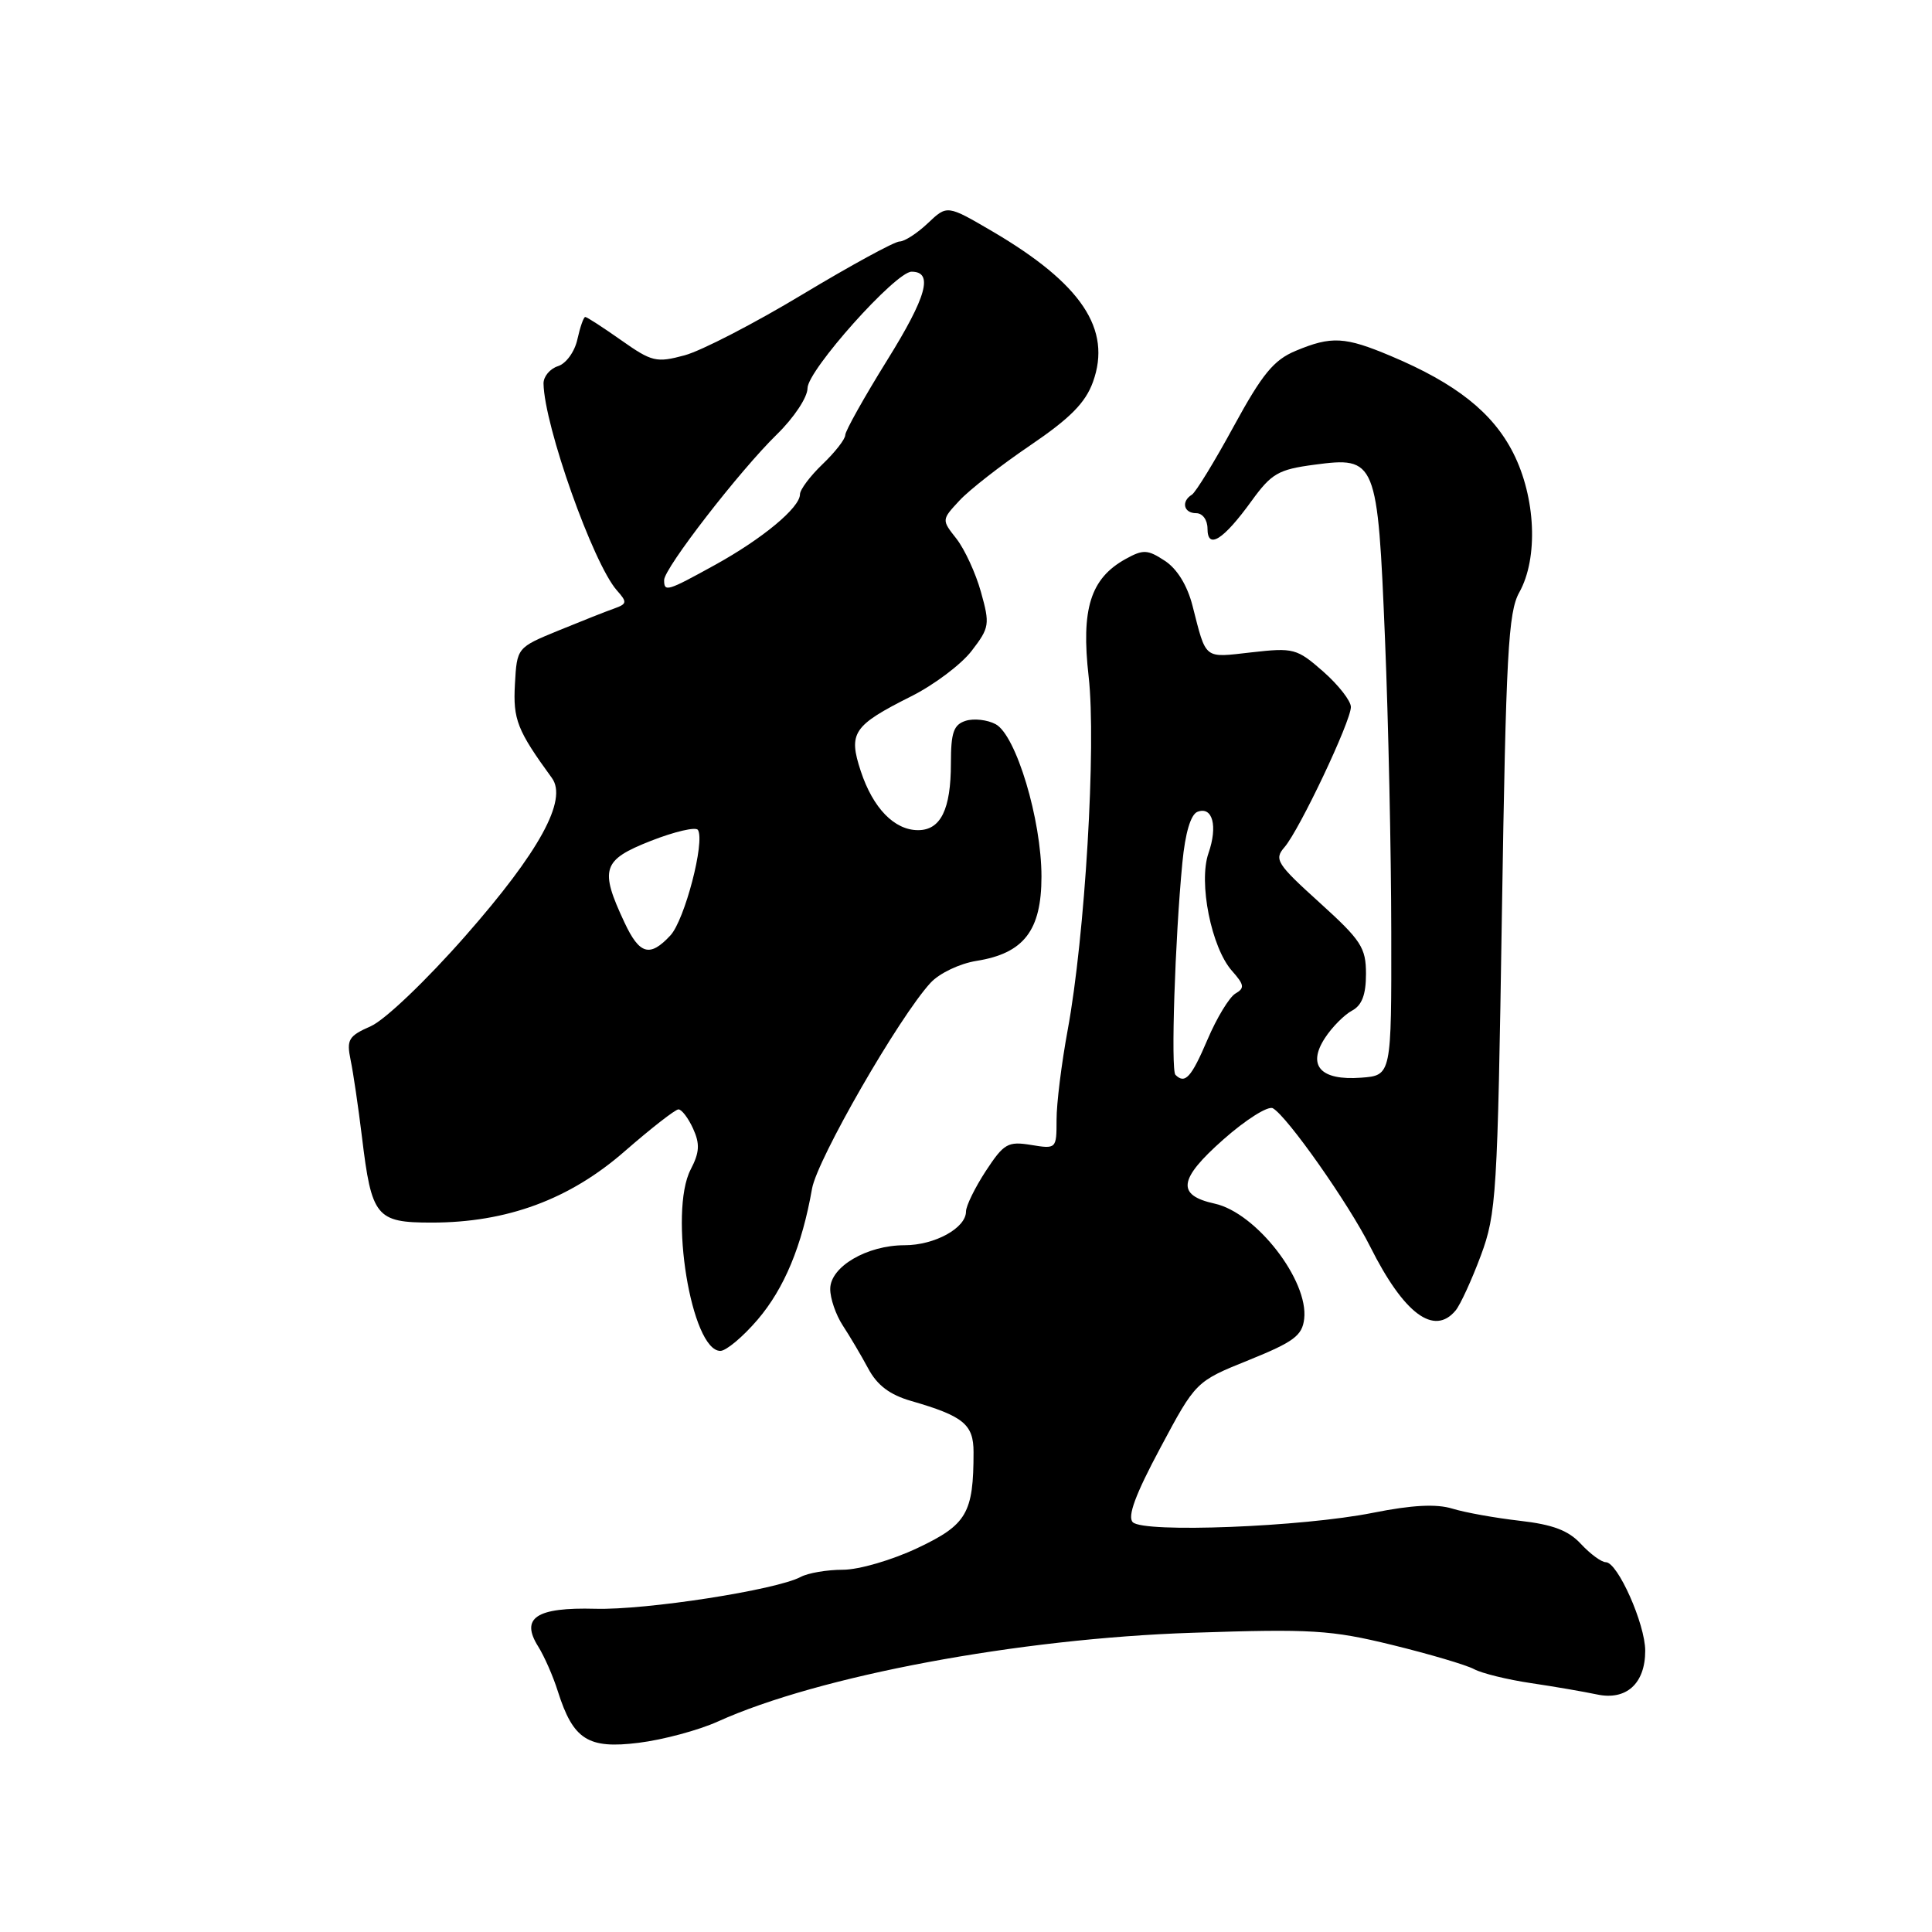 <?xml version="1.0" encoding="UTF-8" standalone="no"?>
<!DOCTYPE svg PUBLIC "-//W3C//DTD SVG 1.1//EN" "http://www.w3.org/Graphics/SVG/1.1/DTD/svg11.dtd" >
<svg xmlns="http://www.w3.org/2000/svg" xmlns:xlink="http://www.w3.org/1999/xlink" version="1.1" viewBox="0 0 256 256">
 <g >
 <path fill="currentColor"
d=" M 95.12 228.11 C 108.50 222.06 134.97 217.11 158.00 216.35 C 173.82 215.82 176.36 215.98 184.46 217.96 C 189.39 219.17 194.28 220.61 195.32 221.17 C 196.36 221.73 199.75 222.56 202.85 223.02 C 205.96 223.48 209.89 224.16 211.59 224.52 C 215.48 225.36 218.00 223.09 218.00 218.74 C 218.00 215.20 214.35 207.00 212.78 207.00 C 212.20 207.00 210.72 205.91 209.49 204.59 C 207.83 202.79 205.76 202.01 201.38 201.51 C 198.15 201.14 194.12 200.42 192.44 199.90 C 190.31 199.25 187.10 199.42 181.94 200.45 C 172.55 202.33 151.55 203.15 150.10 201.70 C 149.36 200.96 150.45 198.01 153.75 191.85 C 158.45 183.05 158.45 183.05 165.47 180.22 C 171.43 177.81 172.55 176.98 172.81 174.76 C 173.41 169.67 166.45 160.70 160.96 159.49 C 155.86 158.37 156.14 156.26 162.10 150.99 C 165.07 148.36 168.02 146.50 168.66 146.85 C 170.57 147.92 178.71 159.50 181.56 165.19 C 186.02 174.09 190.03 177.08 192.88 173.64 C 193.50 172.89 195.00 169.63 196.21 166.39 C 198.28 160.82 198.43 158.39 199.01 121.00 C 199.55 86.62 199.85 81.11 201.31 78.50 C 203.85 73.96 203.50 65.92 200.51 60.02 C 197.80 54.67 192.93 50.81 184.31 47.18 C 178.19 44.60 176.43 44.51 171.68 46.49 C 168.78 47.70 167.26 49.55 163.48 56.48 C 160.94 61.15 158.44 65.23 157.93 65.55 C 156.48 66.44 156.84 68.00 158.50 68.00 C 159.35 68.00 160.00 68.89 160.00 70.05 C 160.00 72.87 162.09 71.56 165.83 66.39 C 168.48 62.73 169.39 62.21 174.14 61.58 C 182.37 60.48 182.54 60.91 183.52 84.68 C 183.97 95.58 184.34 113.05 184.35 123.50 C 184.38 142.50 184.38 142.50 180.35 142.80 C 174.98 143.20 173.17 141.20 175.57 137.53 C 176.51 136.09 178.12 134.47 179.14 133.92 C 180.46 133.22 181.00 131.81 181.00 129.05 C 181.00 125.56 180.37 124.60 174.84 119.59 C 169.17 114.46 168.80 113.87 170.20 112.26 C 172.19 109.96 179.00 95.58 179.00 93.68 C 179.00 92.87 177.35 90.76 175.34 88.99 C 171.84 85.92 171.41 85.81 165.83 86.44 C 159.43 87.16 159.87 87.51 158.01 80.25 C 157.32 77.56 155.97 75.37 154.35 74.31 C 152.05 72.80 151.48 72.78 149.13 74.08 C 144.50 76.65 143.23 80.68 144.25 89.64 C 145.28 98.69 143.77 124.08 141.47 136.50 C 140.66 140.90 139.99 146.25 140.00 148.38 C 140.00 152.23 139.97 152.26 136.62 151.71 C 133.54 151.21 133.02 151.52 130.62 155.17 C 129.18 157.38 128.00 159.79 128.00 160.53 C 128.00 162.72 123.85 165.00 119.86 165.00 C 114.87 165.00 110.01 167.85 110.01 170.79 C 110.00 172.04 110.75 174.22 111.67 175.63 C 112.59 177.03 114.11 179.60 115.04 181.33 C 116.23 183.56 117.90 184.82 120.75 185.64 C 127.67 187.64 129.00 188.74 129.00 192.41 C 129.00 200.51 128.11 202.03 121.60 205.11 C 118.20 206.72 113.81 208.00 111.68 208.00 C 109.59 208.00 107.07 208.43 106.10 208.95 C 102.87 210.68 85.59 213.36 78.88 213.17 C 71.05 212.96 68.92 214.37 71.32 218.18 C 72.12 219.46 73.29 222.11 73.91 224.09 C 75.95 230.52 77.90 231.77 84.63 230.93 C 87.86 230.53 92.58 229.26 95.12 228.11 Z  M 100.39 174.86 C 103.92 170.73 106.27 165.08 107.60 157.50 C 108.29 153.60 119.13 134.76 123.30 130.23 C 124.47 128.96 127.15 127.68 129.40 127.32 C 135.67 126.32 138.00 123.29 138.00 116.15 C 138.00 108.61 134.63 97.41 131.93 95.96 C 130.83 95.37 129.04 95.17 127.96 95.51 C 126.36 96.02 126.00 97.05 126.00 101.13 C 126.00 107.25 124.65 110.00 121.65 110.00 C 118.51 110.00 115.68 107.09 114.06 102.19 C 112.38 97.10 113.03 96.14 120.73 92.27 C 123.77 90.75 127.38 88.03 128.75 86.24 C 131.12 83.16 131.18 82.73 129.98 78.44 C 129.29 75.95 127.82 72.78 126.74 71.39 C 124.76 68.88 124.76 68.88 127.13 66.33 C 128.43 64.92 132.65 61.63 136.50 59.02 C 141.79 55.43 143.82 53.38 144.82 50.62 C 147.35 43.63 143.31 37.59 131.50 30.66 C 125.50 27.15 125.50 27.15 122.95 29.57 C 121.54 30.91 119.85 32.00 119.19 32.00 C 118.53 32.00 112.76 35.15 106.37 38.99 C 99.98 42.84 92.94 46.48 90.72 47.08 C 86.97 48.09 86.38 47.95 82.31 45.08 C 79.91 43.39 77.77 42.00 77.55 42.00 C 77.33 42.00 76.87 43.33 76.51 44.95 C 76.15 46.61 75.01 48.18 73.93 48.52 C 72.87 48.86 72.01 49.89 72.02 50.82 C 72.11 56.39 78.58 74.65 81.74 78.23 C 83.13 79.79 83.09 80.02 81.39 80.63 C 80.35 80.99 77.03 82.31 74.00 83.55 C 68.50 85.81 68.50 85.81 68.23 90.66 C 67.97 95.35 68.53 96.77 73.13 103.09 C 75.24 105.98 71.48 112.85 61.68 124.00 C 56.48 129.92 51.01 135.14 49.15 135.97 C 46.18 137.28 45.90 137.74 46.46 140.47 C 46.81 142.13 47.48 146.72 47.96 150.65 C 49.24 161.25 49.84 162.00 57.18 162.00 C 67.18 162.00 75.49 158.93 82.81 152.52 C 86.29 149.49 89.48 147.00 89.90 147.00 C 90.33 147.00 91.20 148.15 91.84 149.55 C 92.76 151.58 92.70 152.69 91.51 154.98 C 88.60 160.61 91.61 179.00 95.45 179.00 C 96.22 179.00 98.44 177.14 100.39 174.86 Z  M 155.75 142.42 C 155.13 141.79 155.69 124.45 156.67 114.31 C 157.05 110.35 157.78 107.92 158.67 107.57 C 160.68 106.80 161.38 109.46 160.13 113.05 C 158.78 116.93 160.51 125.57 163.25 128.65 C 164.88 130.49 164.95 130.93 163.70 131.65 C 162.90 132.12 161.23 134.86 160.00 137.75 C 157.85 142.79 157.02 143.69 155.75 142.42 Z  M 82.75 122.24 C 79.42 115.14 79.81 113.95 86.24 111.42 C 89.40 110.18 92.21 109.53 92.48 109.97 C 93.44 111.52 90.72 121.92 88.83 123.95 C 86.11 126.88 84.74 126.49 82.75 122.24 Z  M 88.00 76.86 C 88.00 75.30 98.00 62.38 102.95 57.55 C 105.21 55.34 107.00 52.64 107.00 51.44 C 107.00 49.07 118.68 36.00 120.79 36.00 C 123.71 36.00 122.81 39.28 117.56 47.72 C 114.50 52.65 112.00 57.11 112.00 57.65 C 112.00 58.19 110.65 59.92 109.00 61.50 C 107.35 63.08 106.00 64.88 106.00 65.50 C 106.00 67.26 101.05 71.37 94.77 74.84 C 88.37 78.37 88.00 78.48 88.00 76.86 Z "/>
</g>
</svg>